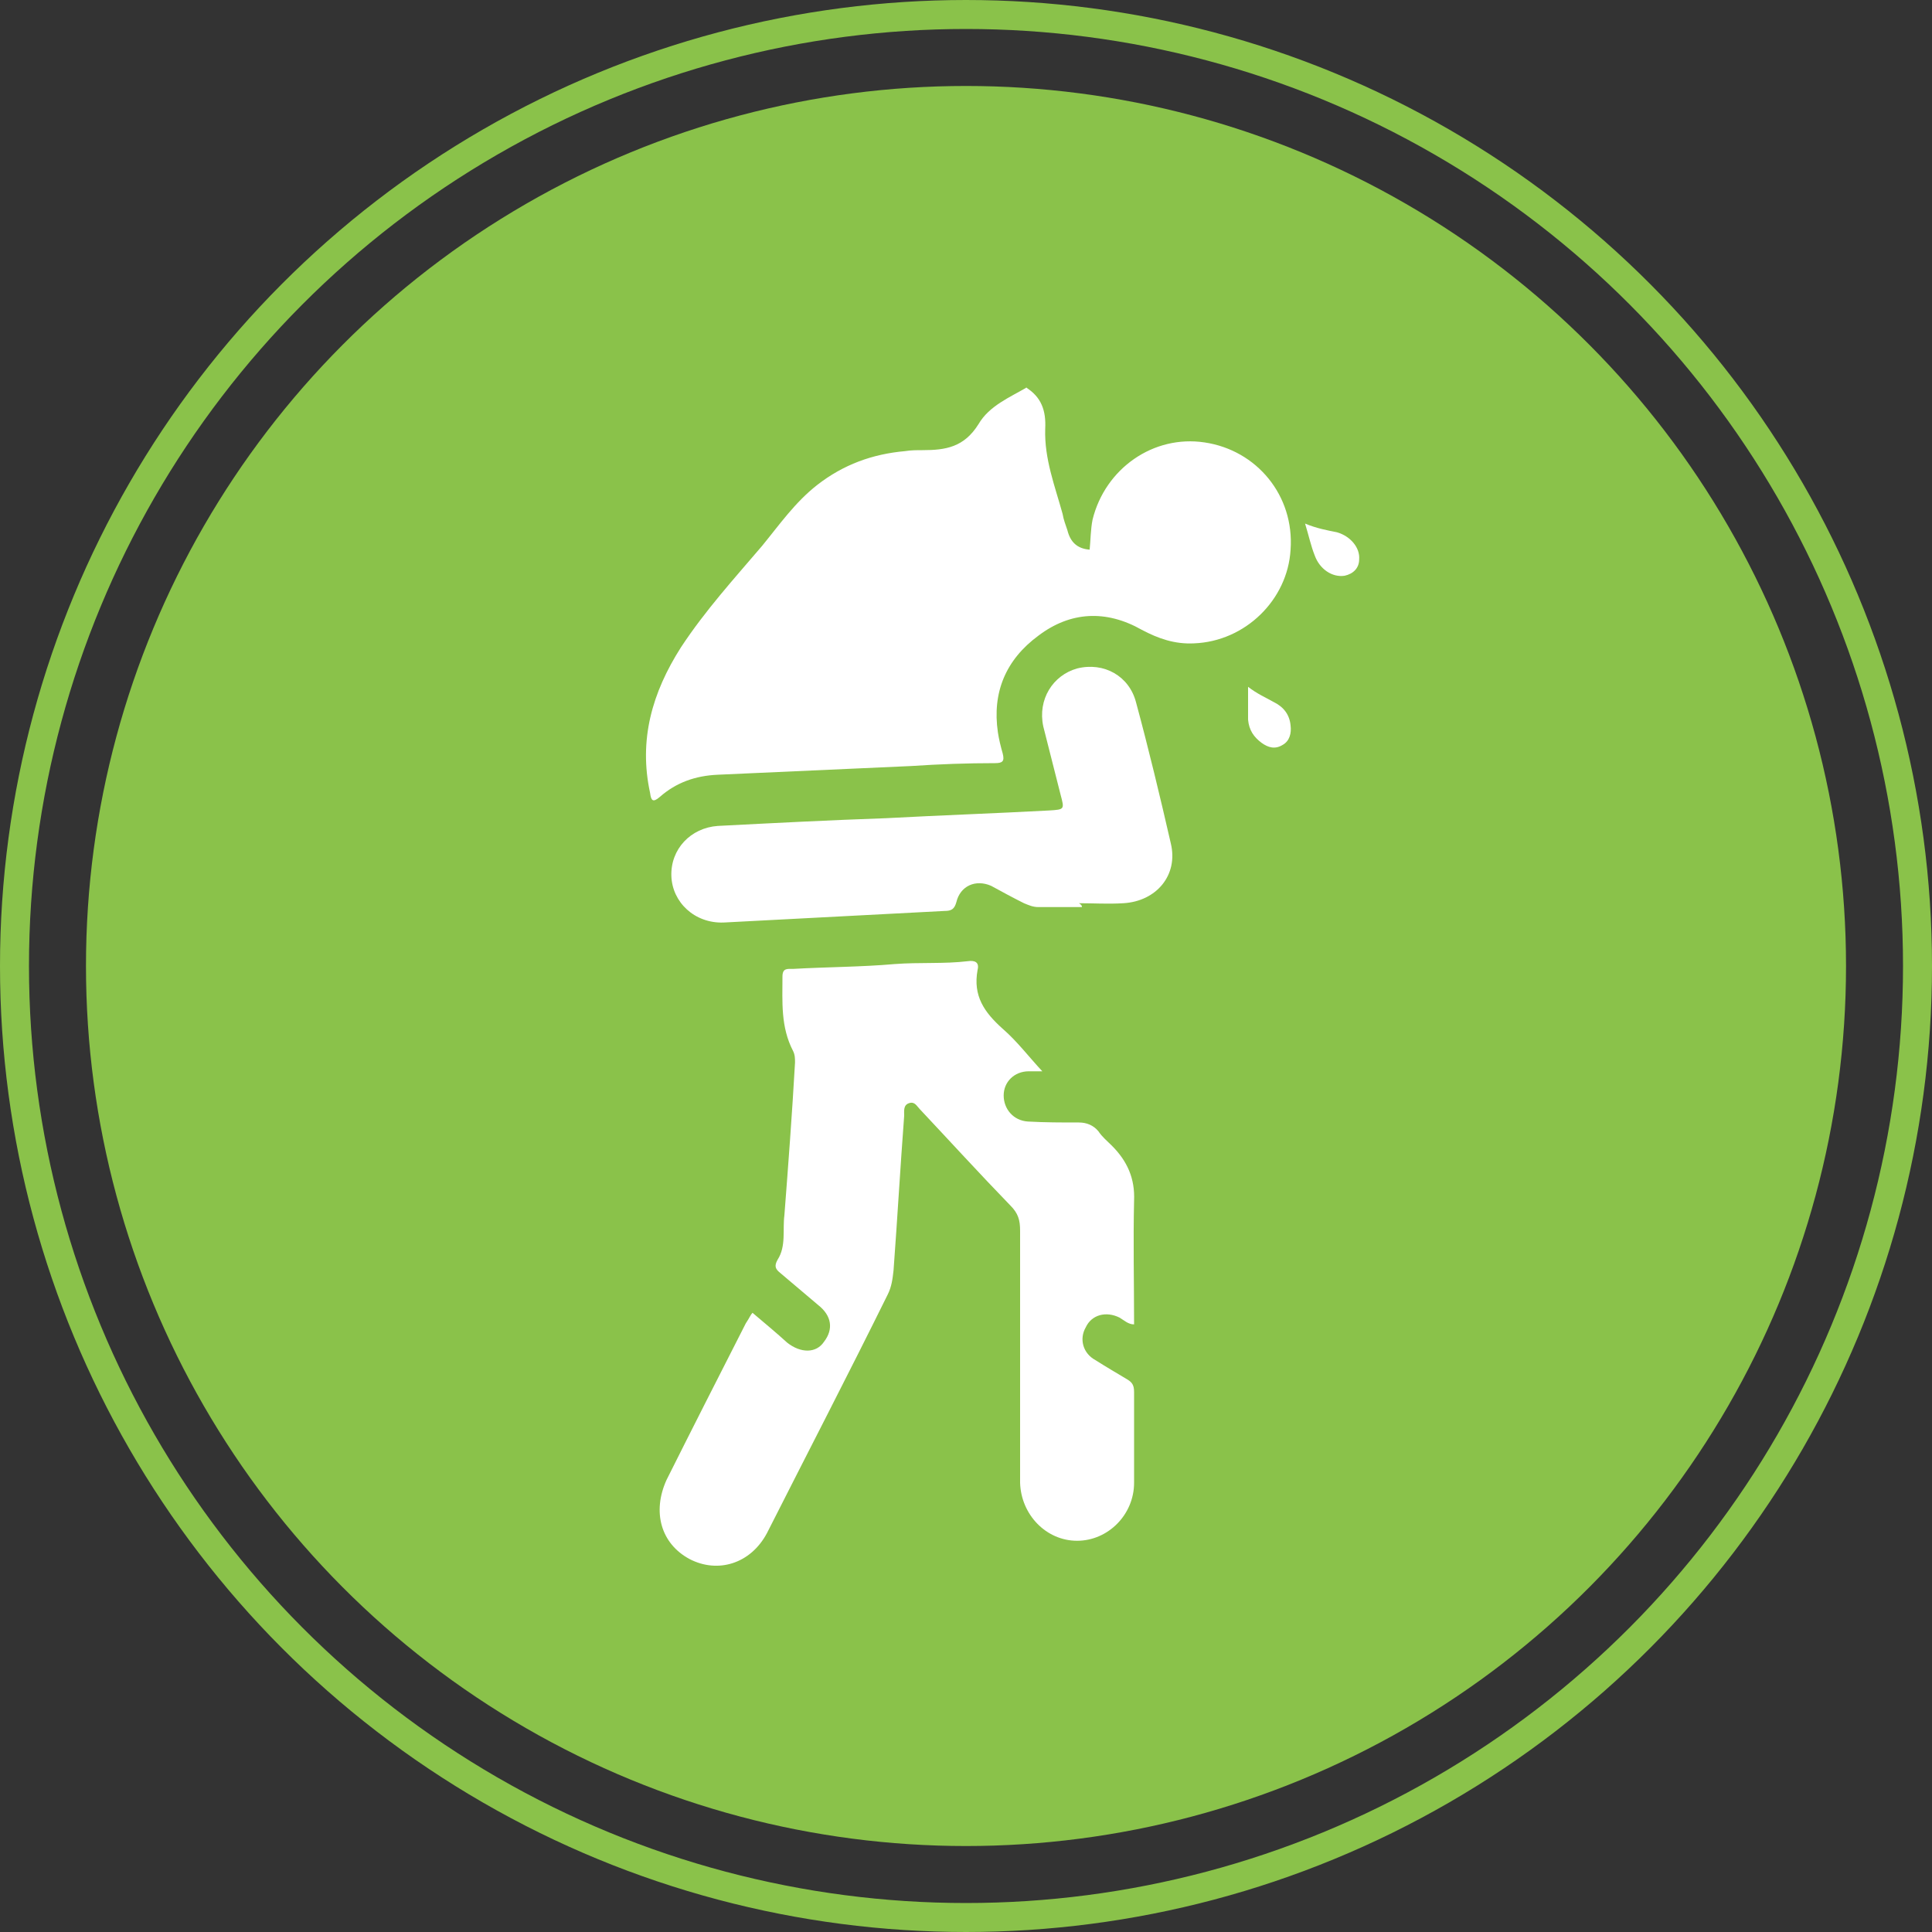 <?xml version="1.0" encoding="utf-8"?>
<!-- Generator: Adobe Illustrator 28.2.0, SVG Export Plug-In . SVG Version: 6.00 Build 0)  -->
<svg version="1.1" id="Layer_1" xmlns="http://www.w3.org/2000/svg" xmlns:xlink="http://www.w3.org/1999/xlink" x="0px" y="0px"
	 viewBox="0 0 200 200" style="enable-background:new 0 0 200 200;" xml:space="preserve">
<rect x="0" y="0" width="200" height="200" fill="#333333" stroke="none"/>
<style type="text/css">
	.st0{fill:#8AC24A;}
	.st1{fill:none;stroke:#8AC24A;stroke-width:3;stroke-miterlimit:10;}
	.st2{fill:#FFFFFF;}
</style>
<circle class="st0" cx="100" cy="100" r="91.1"/>
<circle class="st1" cx="100" cy="100" r="98.5"/>
<g>
	<path class="st2" d="M106.2,40.1c1.6,1,2.1,2.4,2,4.3c-0.1,3.1,1,5.9,1.8,8.8c0.1,0.6,0.3,1.1,0.5,1.7c0.3,1.2,1,1.9,2.3,2
		c0.1-1,0.1-2.1,0.3-3.1c1.3-5.3,6.3-8.8,11.6-8c5.4,0.8,9.3,5.5,8.9,11.1c-0.3,5.2-4.7,9.5-10,9.7c-2,0.1-3.7-0.5-5.4-1.4
		c-3.7-2.1-7.4-1.9-10.7,0.6c-3.4,2.5-4.8,5.9-4.2,10c0.1,0.7,0.3,1.5,0.5,2.2c0.2,0.8,0,1-0.8,1c-2.9,0-5.7,0.1-8.7,0.3
		c-6.7,0.3-13.3,0.6-20,0.9c-2.3,0.1-4.3,0.8-6,2.3c-0.7,0.6-0.9,0.4-1-0.4c-1.2-5.5,0.2-10.4,3.2-15.1c2.5-3.8,5.5-7.1,8.4-10.5
		c1.8-2.2,3.4-4.5,5.7-6.3c2.7-2.1,5.7-3.2,9.1-3.5c0.6-0.1,1.2-0.1,1.8-0.1c2.4,0,4.3-0.3,5.8-2.7c1.1-1.9,3.3-2.8,5-3.8
		C106.1,40.1,106.2,40.1,106.2,40.1z"/>
	<path class="st2" d="M77.9,135.9c1.3,1.1,2.5,2.1,3.6,3.1c1.4,1.1,3,1.1,3.8-0.1c1-1.3,0.8-2.7-0.6-3.8c-1.3-1.1-2.6-2.2-3.9-3.3
		c-0.5-0.4-0.7-0.7-0.3-1.4c0.9-1.4,0.5-3.1,0.7-4.6c0.4-5.2,0.8-10.5,1.1-15.8c0-0.4,0-0.8-0.2-1.2c-1.3-2.5-1.1-5.1-1.1-7.7
		c0-0.9,0.5-0.8,1.1-0.8c3.5-0.2,7.1-0.2,10.5-0.5c2.6-0.2,5.1,0,7.6-0.3c0.7-0.1,1.2,0.1,1,0.9c-0.5,2.7,0.7,4.4,2.6,6.1
		c1.5,1.3,2.7,2.9,4.1,4.4c-0.6,0-1,0-1.4,0c-1.5,0-2.6,1.1-2.6,2.5s1,2.6,2.5,2.7c1.8,0.1,3.5,0.1,5.3,0.1c0.8,0,1.5,0.3,2,0.9
		c0.4,0.6,0.9,1,1.4,1.5c1.6,1.6,2.4,3.4,2.3,5.7c-0.1,4.2,0,8.5,0,12.8c-0.6,0-1-0.4-1.5-0.7c-1.4-0.7-2.9-0.3-3.5,1
		c-0.7,1.2-0.3,2.7,1,3.4c1.1,0.7,2.3,1.4,3.3,2c0.5,0.3,0.7,0.6,0.7,1.3c0,3.2,0,6.2,0,9.4c0,3.3-2.7,6-5.9,6s-5.8-2.7-5.9-6
		c0-8.7,0-17.4,0-26.1c0-1.1-0.2-1.8-1-2.6c-3.2-3.3-6.3-6.7-9.4-10c-0.3-0.3-0.5-0.8-1.1-0.6c-0.6,0.2-0.5,0.8-0.5,1.3
		c-0.4,5.3-0.7,10.6-1.1,16c-0.1,0.9-0.2,1.7-0.6,2.5c-4.1,8.3-8.3,16.4-12.5,24.7c-1.7,3.2-5.1,4.2-8,2.7c-3-1.6-3.9-4.9-2.4-8.2
		c2.7-5.4,5.4-10.7,8.2-16.2C77.6,136.4,77.7,136.1,77.9,135.9z"/>
	<path class="st2" d="M112,93.9c-1.5,0-3,0-4.5,0c-0.6,0-1-0.2-1.5-0.4c-1.2-0.6-2.3-1.2-3.4-1.8c-1.6-0.7-3.2,0-3.6,1.7
		c-0.2,0.7-0.5,0.9-1.2,0.9c-7.6,0.4-15.3,0.8-22.9,1.2c-3,0.1-5.3-2.1-5.4-4.8c-0.1-2.8,2-5,4.8-5.2c5.8-0.3,11.6-0.6,17.4-0.8
		c5.6-0.3,11.3-0.5,16.9-0.8c1.6-0.1,1.6-0.1,1.2-1.6c-0.6-2.4-1.2-4.7-1.8-7.1c-0.6-2.8,1-5.3,3.5-6c2.8-0.7,5.4,0.8,6.1,3.5
		c1.3,4.8,2.5,9.8,3.6,14.6c0.8,3.3-1.5,6-4.9,6.2c-1.6,0.1-3.1,0-4.6,0C112,93.7,112,93.8,112,93.9z"/>
	<path class="st2" d="M129.2,71.1c0.9,0.7,1.8,1.1,2.7,1.6c1,0.5,1.6,1.3,1.7,2.4c0.1,0.8-0.1,1.6-0.8,2c-0.8,0.5-1.5,0.3-2.2-0.2
		c-0.8-0.6-1.3-1.3-1.4-2.4C129.2,73.4,129.2,72.3,129.2,71.1z"/>
	<path class="st2" d="M135.1,54.2c1.2,0.5,2.3,0.7,3.3,0.9c1.4,0.4,2.4,1.6,2.3,2.8c0,0.9-0.6,1.5-1.5,1.7c-1.3,0.2-2.6-0.7-3.1-2.1
		C135.7,56.5,135.5,55.5,135.1,54.2z"/>
</g>
</svg>
